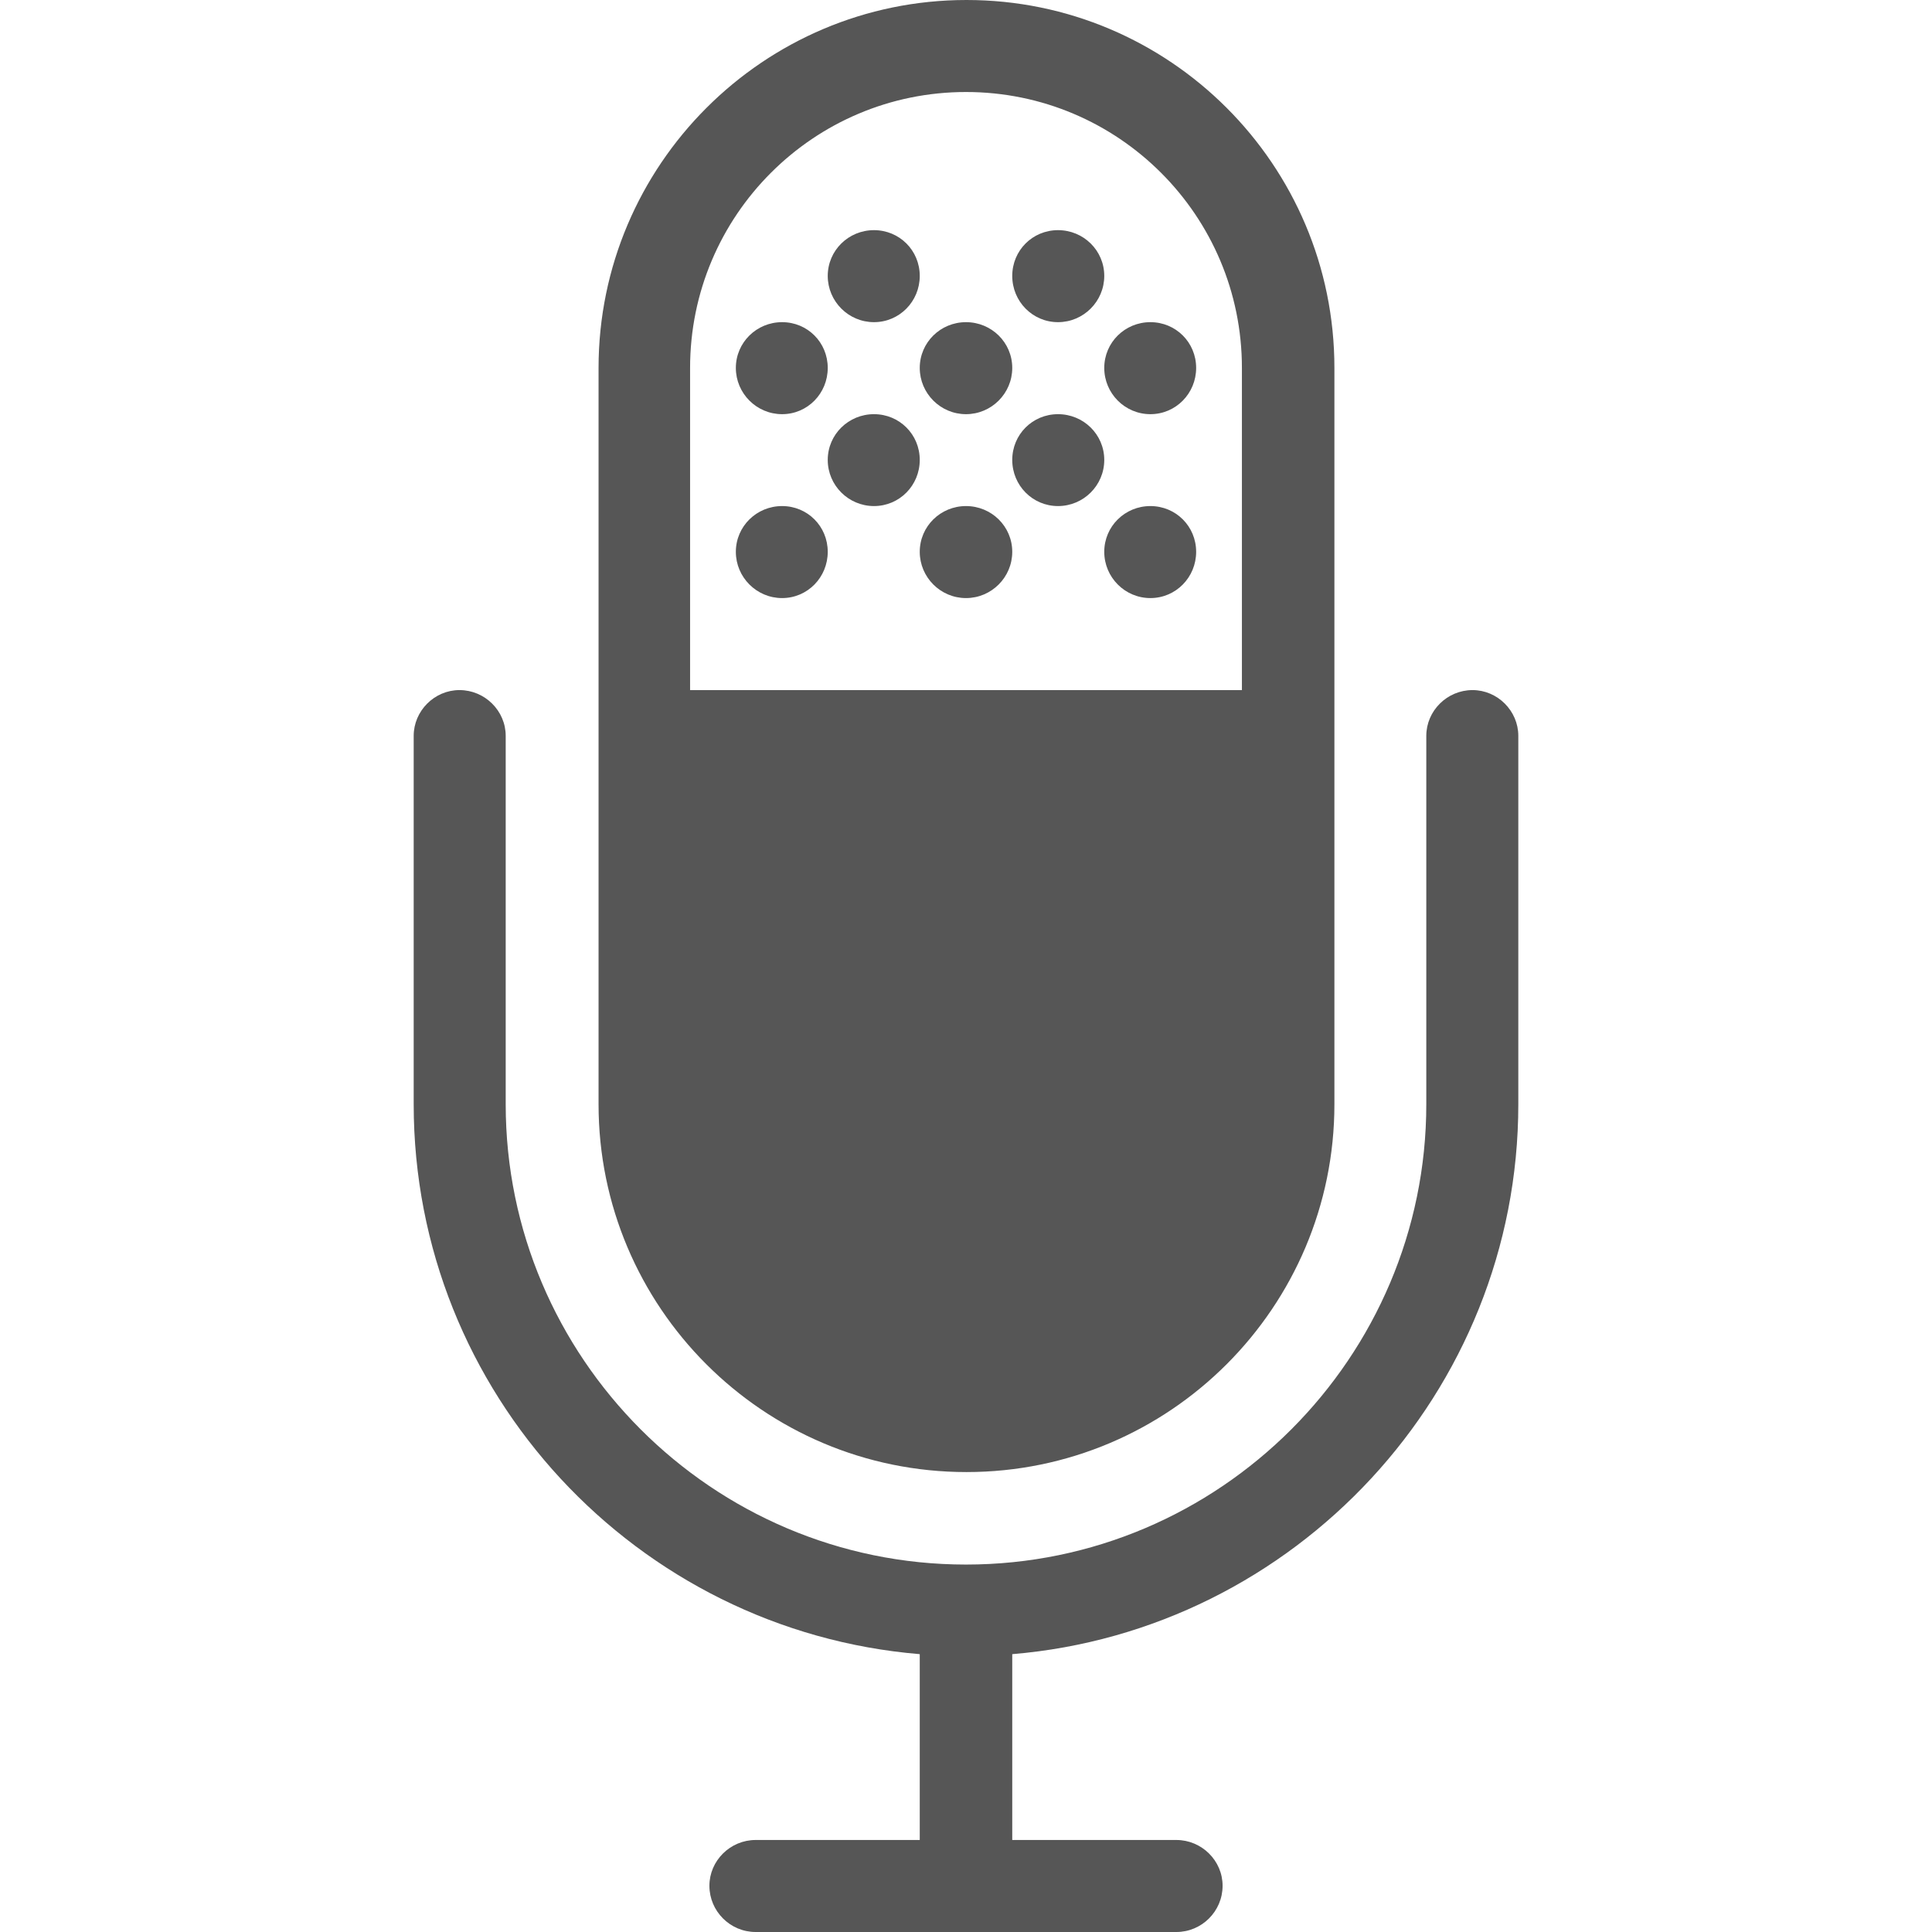 
<svg xmlns="http://www.w3.org/2000/svg" xmlns:xlink="http://www.w3.org/1999/xlink" width="16px" height="16px" viewBox="0 0 16 16" version="1.1">
<g id="surface1">
<path style=" stroke:none;fill-rule:nonzero;fill:#565656;fill-opacity:1;" d="M 12.195 5.715 C 11.984 5.715 11.812 5.887 11.812 6.094 L 11.812 9.145 C 11.812 11.242 10.102 12.957 8 12.957 C 5.898 12.957 4.188 11.242 4.188 9.145 L 4.188 6.094 C 4.188 5.887 4.016 5.715 3.805 5.715 C 3.598 5.715 3.426 5.887 3.426 6.094 L 3.426 9.145 C 3.426 11.535 5.273 13.504 7.617 13.699 L 7.617 15.238 L 6.258 15.238 C 6.047 15.238 5.875 15.41 5.875 15.617 C 5.875 15.828 6.047 16 6.258 16 L 9.742 16 C 9.953 16 10.125 15.828 10.125 15.617 C 10.125 15.41 9.953 15.238 9.742 15.238 L 8.383 15.238 L 8.383 13.699 C 10.723 13.504 12.574 11.531 12.574 9.145 L 12.574 6.094 C 12.574 5.887 12.402 5.715 12.195 5.715 Z M 6.477 4.191 C 6.688 4.191 6.855 4.359 6.855 4.57 C 6.855 4.781 6.688 4.953 6.477 4.953 C 6.266 4.953 6.094 4.781 6.094 4.57 C 6.094 4.359 6.266 4.191 6.477 4.191 Z M 9.527 4.191 C 9.738 4.191 9.906 4.359 9.906 4.57 C 9.906 4.781 9.738 4.953 9.527 4.953 C 9.316 4.953 9.145 4.781 9.145 4.57 C 9.145 4.359 9.316 4.191 9.527 4.191 Z M 8.762 3.43 C 8.973 3.43 9.145 3.598 9.145 3.809 C 9.145 4.02 8.973 4.191 8.762 4.191 C 8.551 4.191 8.383 4.02 8.383 3.809 C 8.383 3.598 8.551 3.43 8.762 3.43 Z M 7.238 3.43 C 7.449 3.43 7.617 3.598 7.617 3.809 C 7.617 4.02 7.449 4.191 7.238 4.191 C 7.027 4.191 6.855 4.02 6.855 3.809 C 6.855 3.598 7.027 3.43 7.238 3.43 Z M 8.762 1.906 C 8.973 1.906 9.145 2.074 9.145 2.285 C 9.145 2.496 8.973 2.668 8.762 2.668 C 8.551 2.668 8.383 2.496 8.383 2.285 C 8.383 2.074 8.551 1.906 8.762 1.906 Z M 7.238 1.906 C 7.449 1.906 7.617 2.074 7.617 2.285 C 7.617 2.496 7.449 2.668 7.238 2.668 C 7.027 2.668 6.855 2.496 6.855 2.285 C 6.855 2.074 7.027 1.906 7.238 1.906 Z M 8 4.191 C 8.211 4.191 8.383 4.359 8.383 4.57 C 8.383 4.781 8.211 4.953 8 4.953 C 7.789 4.953 7.617 4.781 7.617 4.57 C 7.617 4.359 7.789 4.191 8 4.191 Z M 6.477 2.668 C 6.688 2.668 6.855 2.836 6.855 3.047 C 6.855 3.258 6.688 3.43 6.477 3.43 C 6.266 3.43 6.094 3.258 6.094 3.047 C 6.094 2.836 6.266 2.668 6.477 2.668 Z M 9.527 2.668 C 9.738 2.668 9.906 2.836 9.906 3.047 C 9.906 3.258 9.738 3.43 9.527 3.43 C 9.316 3.43 9.145 3.258 9.145 3.047 C 9.145 2.836 9.316 2.668 9.527 2.668 Z M 8 2.668 C 8.211 2.668 8.383 2.836 8.383 3.047 C 8.383 3.258 8.211 3.43 8 3.43 C 7.789 3.43 7.617 3.258 7.617 3.047 C 7.617 2.836 7.789 2.668 8 2.668 Z M 11.051 3.047 C 11.051 1.363 9.684 0 8.004 0 C 6.324 0 4.957 1.367 4.957 3.047 L 4.957 9.145 C 4.957 10.824 6.32 12.191 8.004 12.191 C 9.688 12.191 11.051 10.824 11.051 9.145 Z M 10.289 5.715 L 5.715 5.715 L 5.715 3.047 C 5.715 1.785 6.738 0.762 8 0.762 C 9.262 0.762 10.285 1.785 10.285 3.047 L 10.285 5.715 Z M 10.289 5.715 "/>
</g>
</svg>
